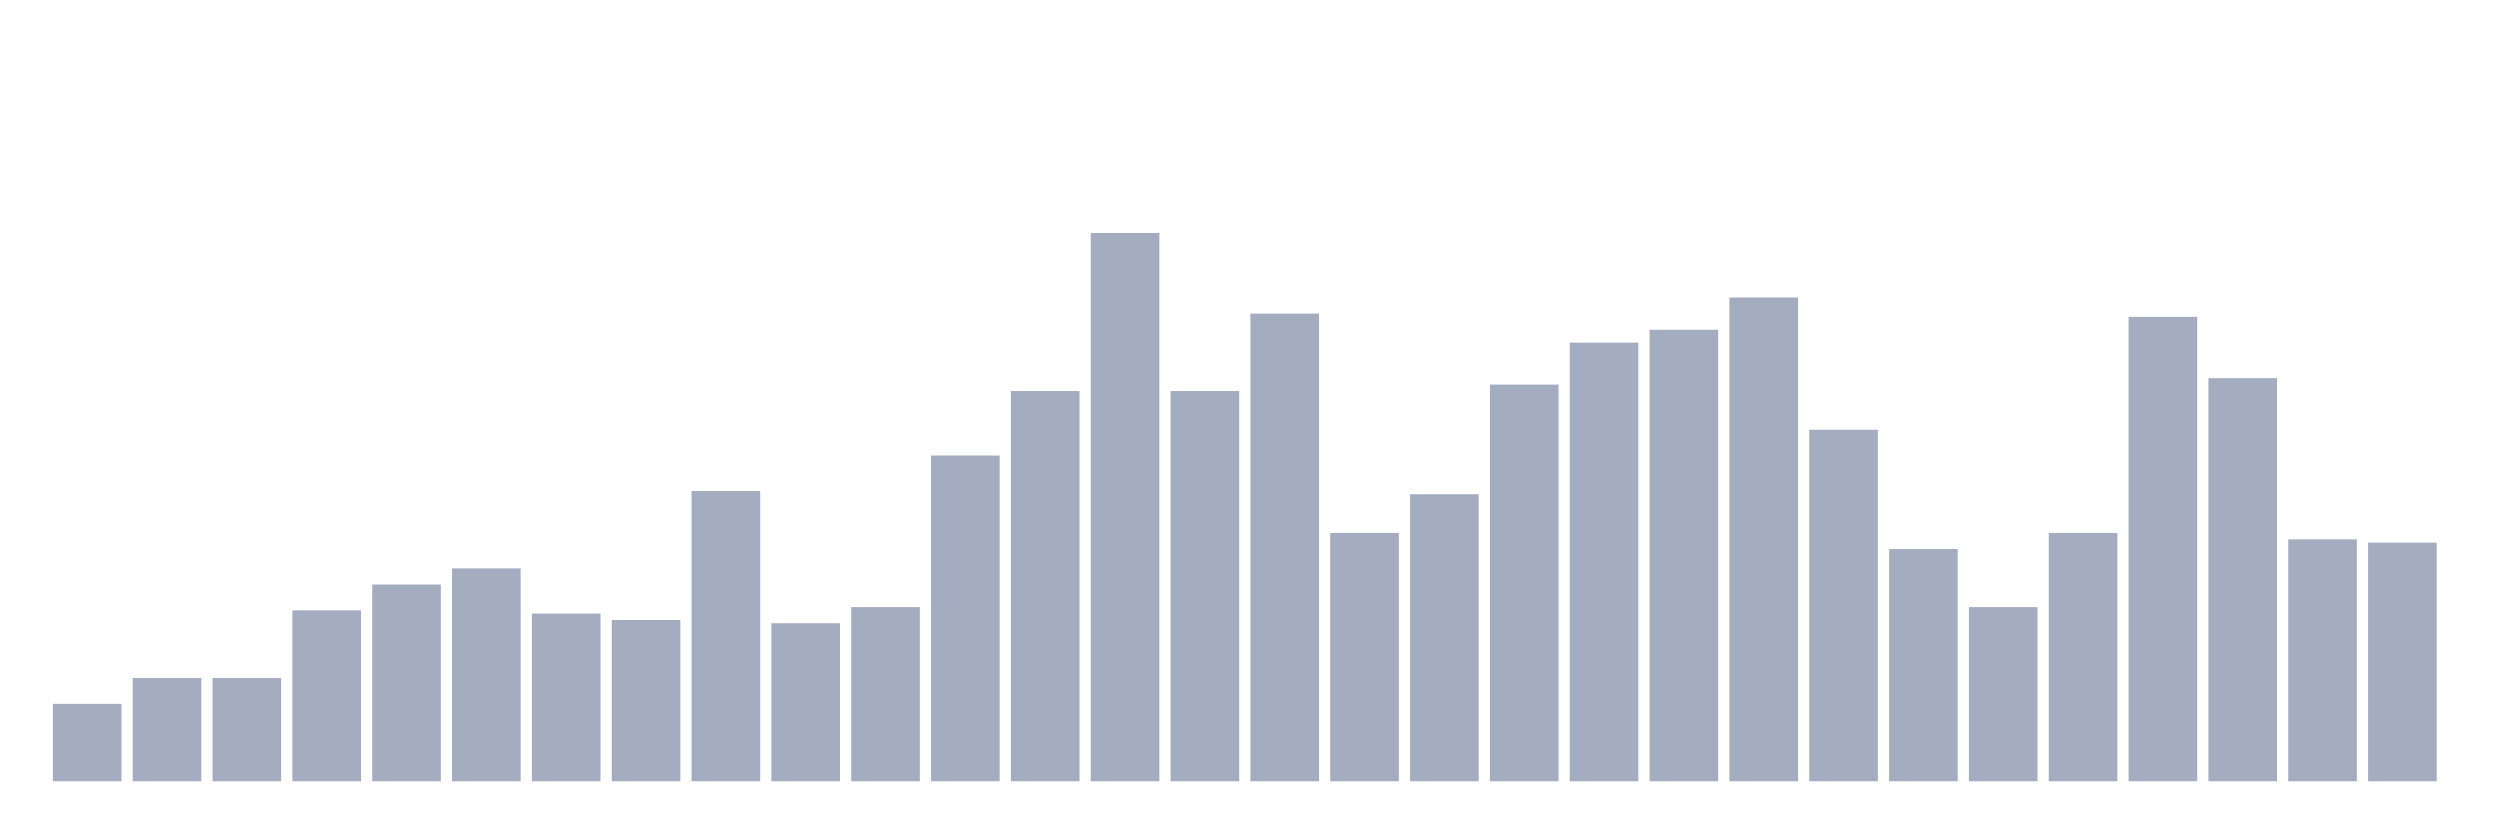 <svg xmlns="http://www.w3.org/2000/svg" viewBox="0 0 480 160"><g transform="translate(10,10)"><rect class="bar" x="0.153" width="13.175" y="125.139" height="14.861" fill="rgb(164,173,192)"></rect><rect class="bar" x="15.482" width="13.175" y="120.186" height="19.814" fill="rgb(164,173,192)"></rect><rect class="bar" x="30.81" width="13.175" y="120.186" height="19.814" fill="rgb(164,173,192)"></rect><rect class="bar" x="46.138" width="13.175" y="107.183" height="32.817" fill="rgb(164,173,192)"></rect><rect class="bar" x="61.466" width="13.175" y="102.229" height="37.771" fill="rgb(164,173,192)"></rect><rect class="bar" x="76.794" width="13.175" y="99.133" height="40.867" fill="rgb(164,173,192)"></rect><rect class="bar" x="92.123" width="13.175" y="107.802" height="32.198" fill="rgb(164,173,192)"></rect><rect class="bar" x="107.451" width="13.175" y="109.04" height="30.96" fill="rgb(164,173,192)"></rect><rect class="bar" x="122.779" width="13.175" y="84.272" height="55.728" fill="rgb(164,173,192)"></rect><rect class="bar" x="138.107" width="13.175" y="109.659" height="30.341" fill="rgb(164,173,192)"></rect><rect class="bar" x="153.436" width="13.175" y="106.563" height="33.437" fill="rgb(164,173,192)"></rect><rect class="bar" x="168.764" width="13.175" y="77.461" height="62.539" fill="rgb(164,173,192)"></rect><rect class="bar" x="184.092" width="13.175" y="65.077" height="74.923" fill="rgb(164,173,192)"></rect><rect class="bar" x="199.42" width="13.175" y="34.737" height="105.263" fill="rgb(164,173,192)"></rect><rect class="bar" x="214.748" width="13.175" y="65.077" height="74.923" fill="rgb(164,173,192)"></rect><rect class="bar" x="230.077" width="13.175" y="50.217" height="89.783" fill="rgb(164,173,192)"></rect><rect class="bar" x="245.405" width="13.175" y="92.322" height="47.678" fill="rgb(164,173,192)"></rect><rect class="bar" x="260.733" width="13.175" y="84.892" height="55.108" fill="rgb(164,173,192)"></rect><rect class="bar" x="276.061" width="13.175" y="63.839" height="76.161" fill="rgb(164,173,192)"></rect><rect class="bar" x="291.39" width="13.175" y="55.789" height="84.211" fill="rgb(164,173,192)"></rect><rect class="bar" x="306.718" width="13.175" y="53.313" height="86.687" fill="rgb(164,173,192)"></rect><rect class="bar" x="322.046" width="13.175" y="47.121" height="92.879" fill="rgb(164,173,192)"></rect><rect class="bar" x="337.374" width="13.175" y="72.508" height="67.492" fill="rgb(164,173,192)"></rect><rect class="bar" x="352.702" width="13.175" y="95.418" height="44.582" fill="rgb(164,173,192)"></rect><rect class="bar" x="368.031" width="13.175" y="106.563" height="33.437" fill="rgb(164,173,192)"></rect><rect class="bar" x="383.359" width="13.175" y="92.322" height="47.678" fill="rgb(164,173,192)"></rect><rect class="bar" x="398.687" width="13.175" y="50.836" height="89.164" fill="rgb(164,173,192)"></rect><rect class="bar" x="414.015" width="13.175" y="62.601" height="77.399" fill="rgb(164,173,192)"></rect><rect class="bar" x="429.344" width="13.175" y="93.56" height="46.44" fill="rgb(164,173,192)"></rect><rect class="bar" x="444.672" width="13.175" y="94.18" height="45.82" fill="rgb(164,173,192)"></rect></g></svg>
